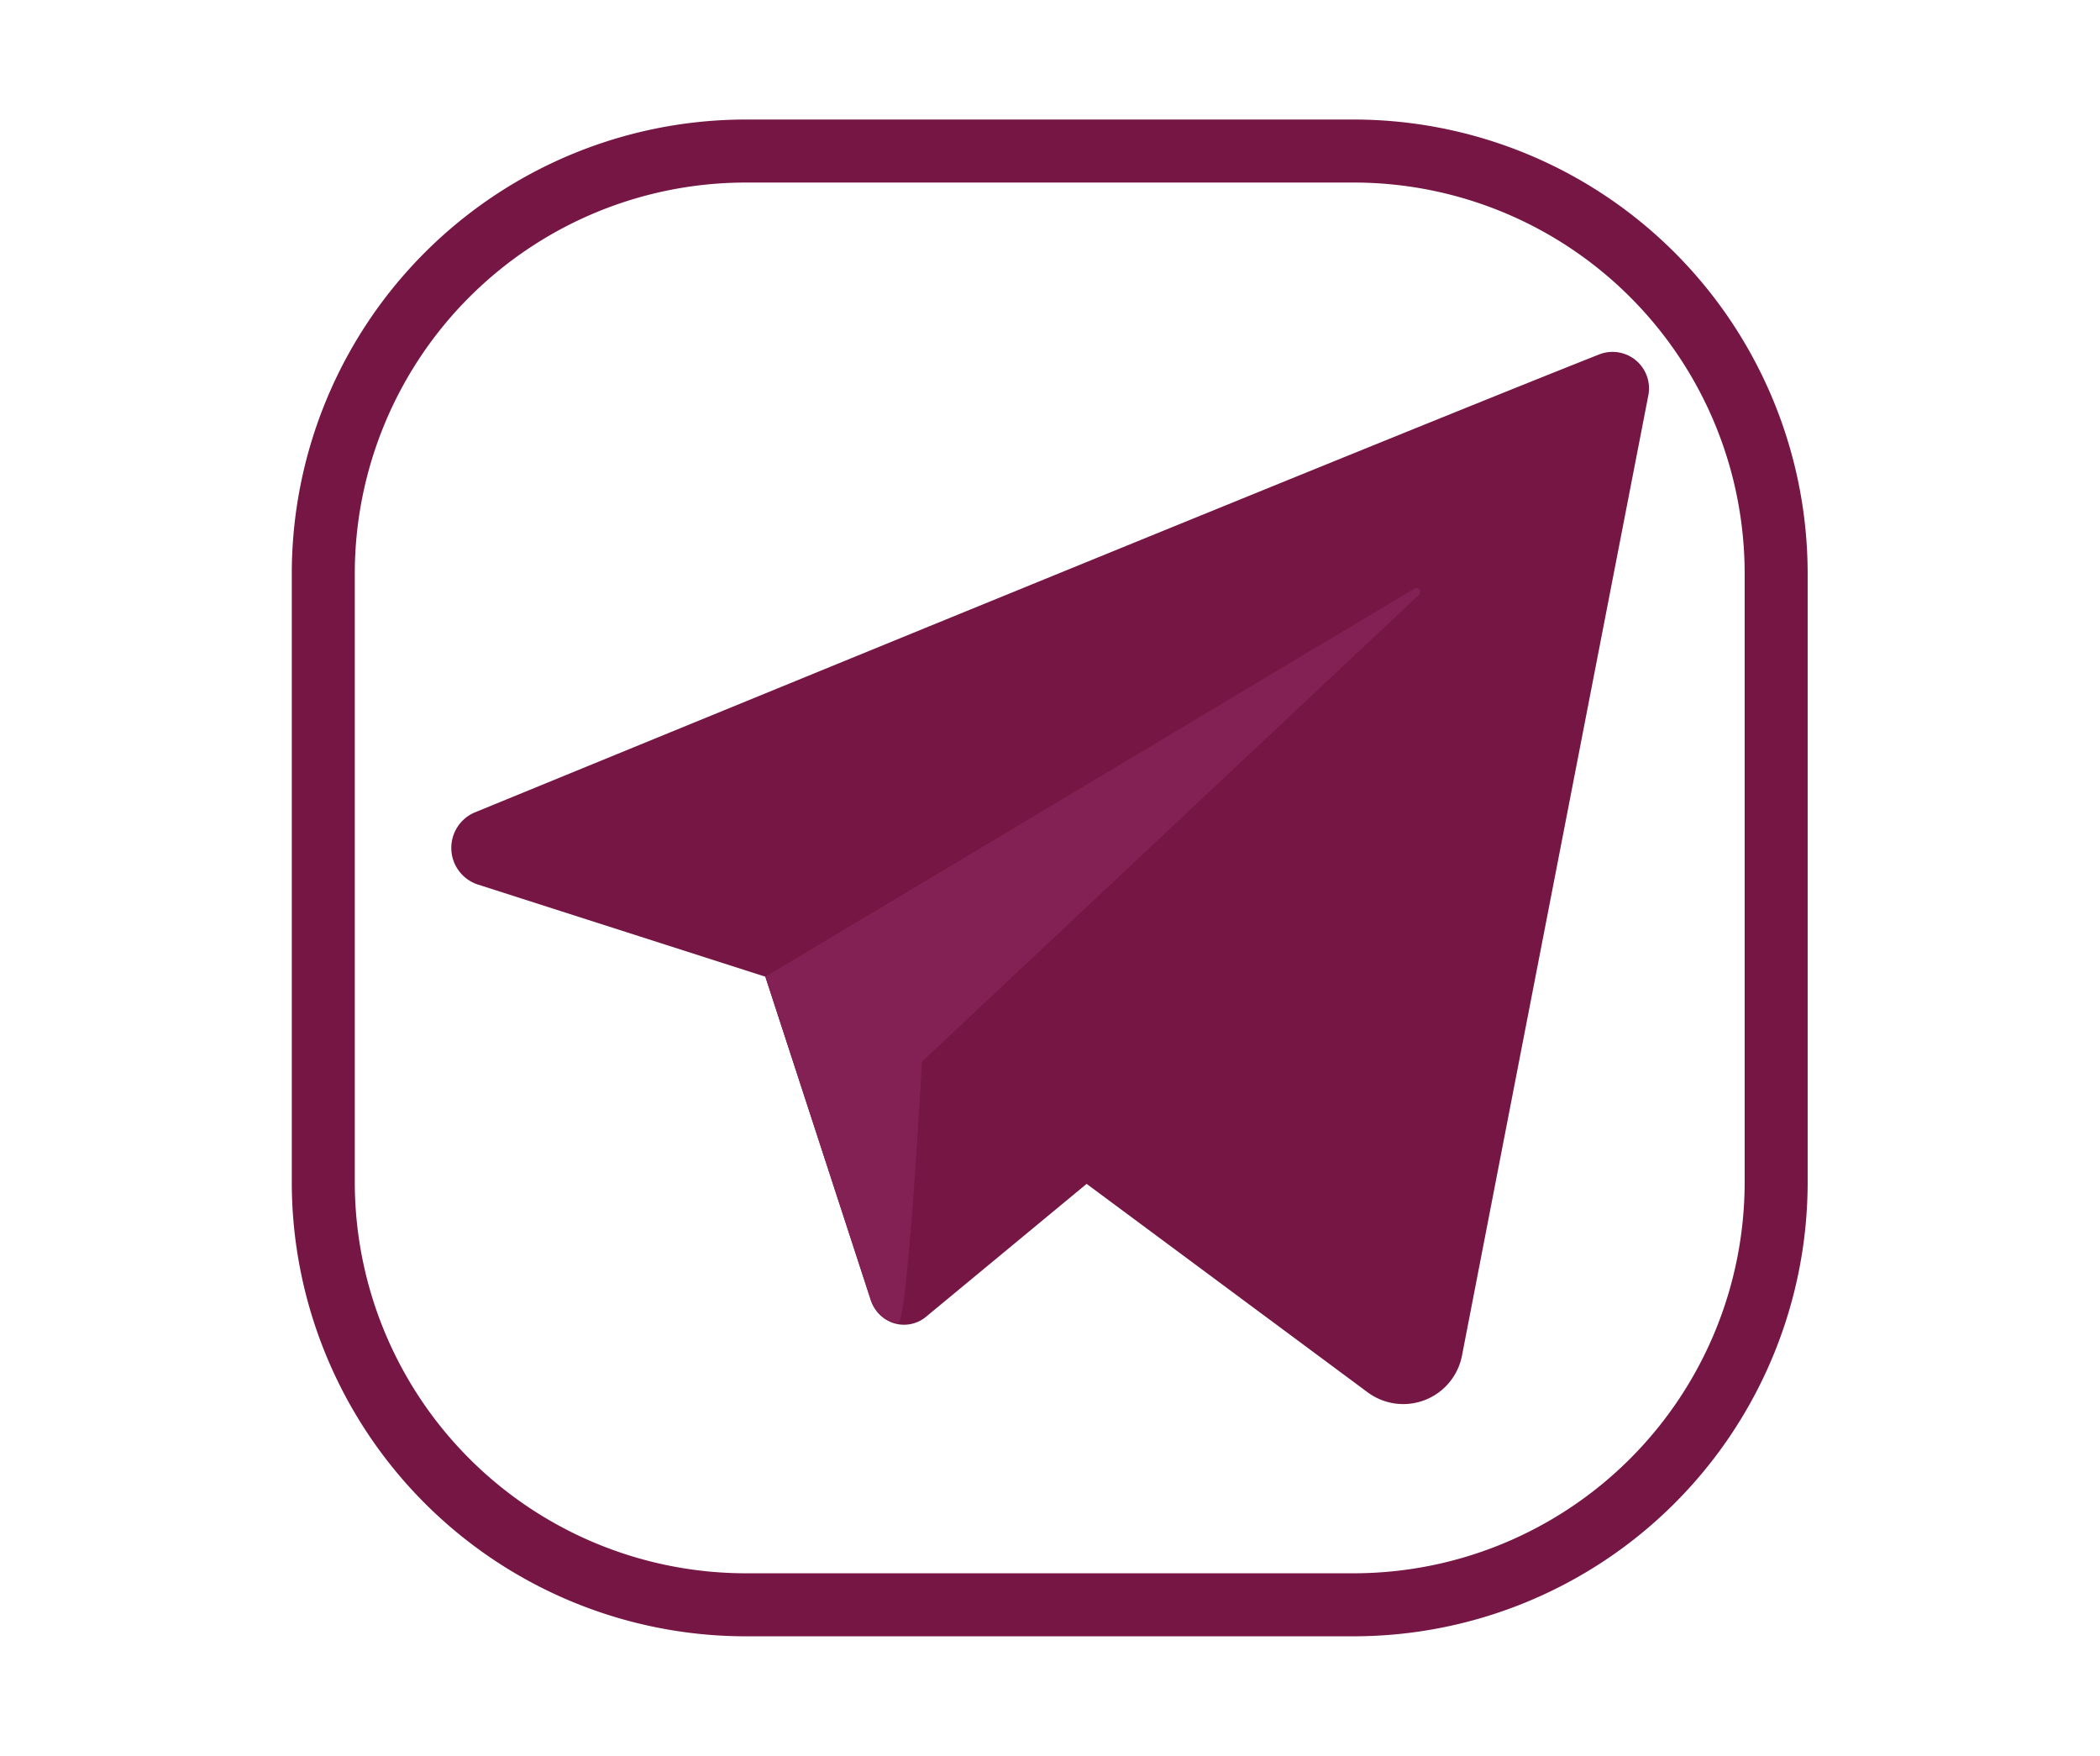 <svg xmlns="http://www.w3.org/2000/svg" id="Layer_1" data-name="Layer 1" viewBox="0 0 152 127.06"><defs><style>.cls-1{fill:#751644;}.cls-2{fill:#932c67;opacity:0.5;}</style></defs><title>CS</title><path class="cls-1" d="M98,118.41H54A32.87,32.87,0,0,1,21.12,85.57V41.49A32.87,32.87,0,0,1,54,8.65H98a32.87,32.87,0,0,1,32.84,32.84V85.57A32.87,32.87,0,0,1,98,118.41ZM54,13.21A28.31,28.31,0,0,0,25.68,41.49V85.57A28.32,28.32,0,0,0,54,113.85H98a28.31,28.31,0,0,0,28.28-28.28V41.49A28.3,28.3,0,0,0,98,13.21Z"></path><path class="cls-1" d="M55.4,70.68l7.66,23.44a2.49,2.49,0,0,0,4,1.14L89.89,76.37s-24.32-9.48-24.32-9S55.4,70.68,55.4,70.68Z"></path><path class="cls-1" d="M115.77,25.64C100.83,31.55,52.6,51.32,34.34,58.8A2.79,2.79,0,0,0,34.56,64L55.4,70.68,63,94A2.51,2.51,0,0,0,65,95.75c.7.13,1.73-18.92,1.73-18.92S88.64,93.08,99,100.76a4.33,4.33,0,0,0,6.82-2.66c3.1-16,10.84-55.86,13.49-69.5A2.64,2.64,0,0,0,115.77,25.64Z"></path><path class="cls-2" d="M65,95.75c.7.13,1.73-18.92,1.73-18.92l36-33.81a.28.28,0,0,0-.33-.44l-47,28.1L63,94A2.51,2.51,0,0,0,65,95.75Z"></path></svg>